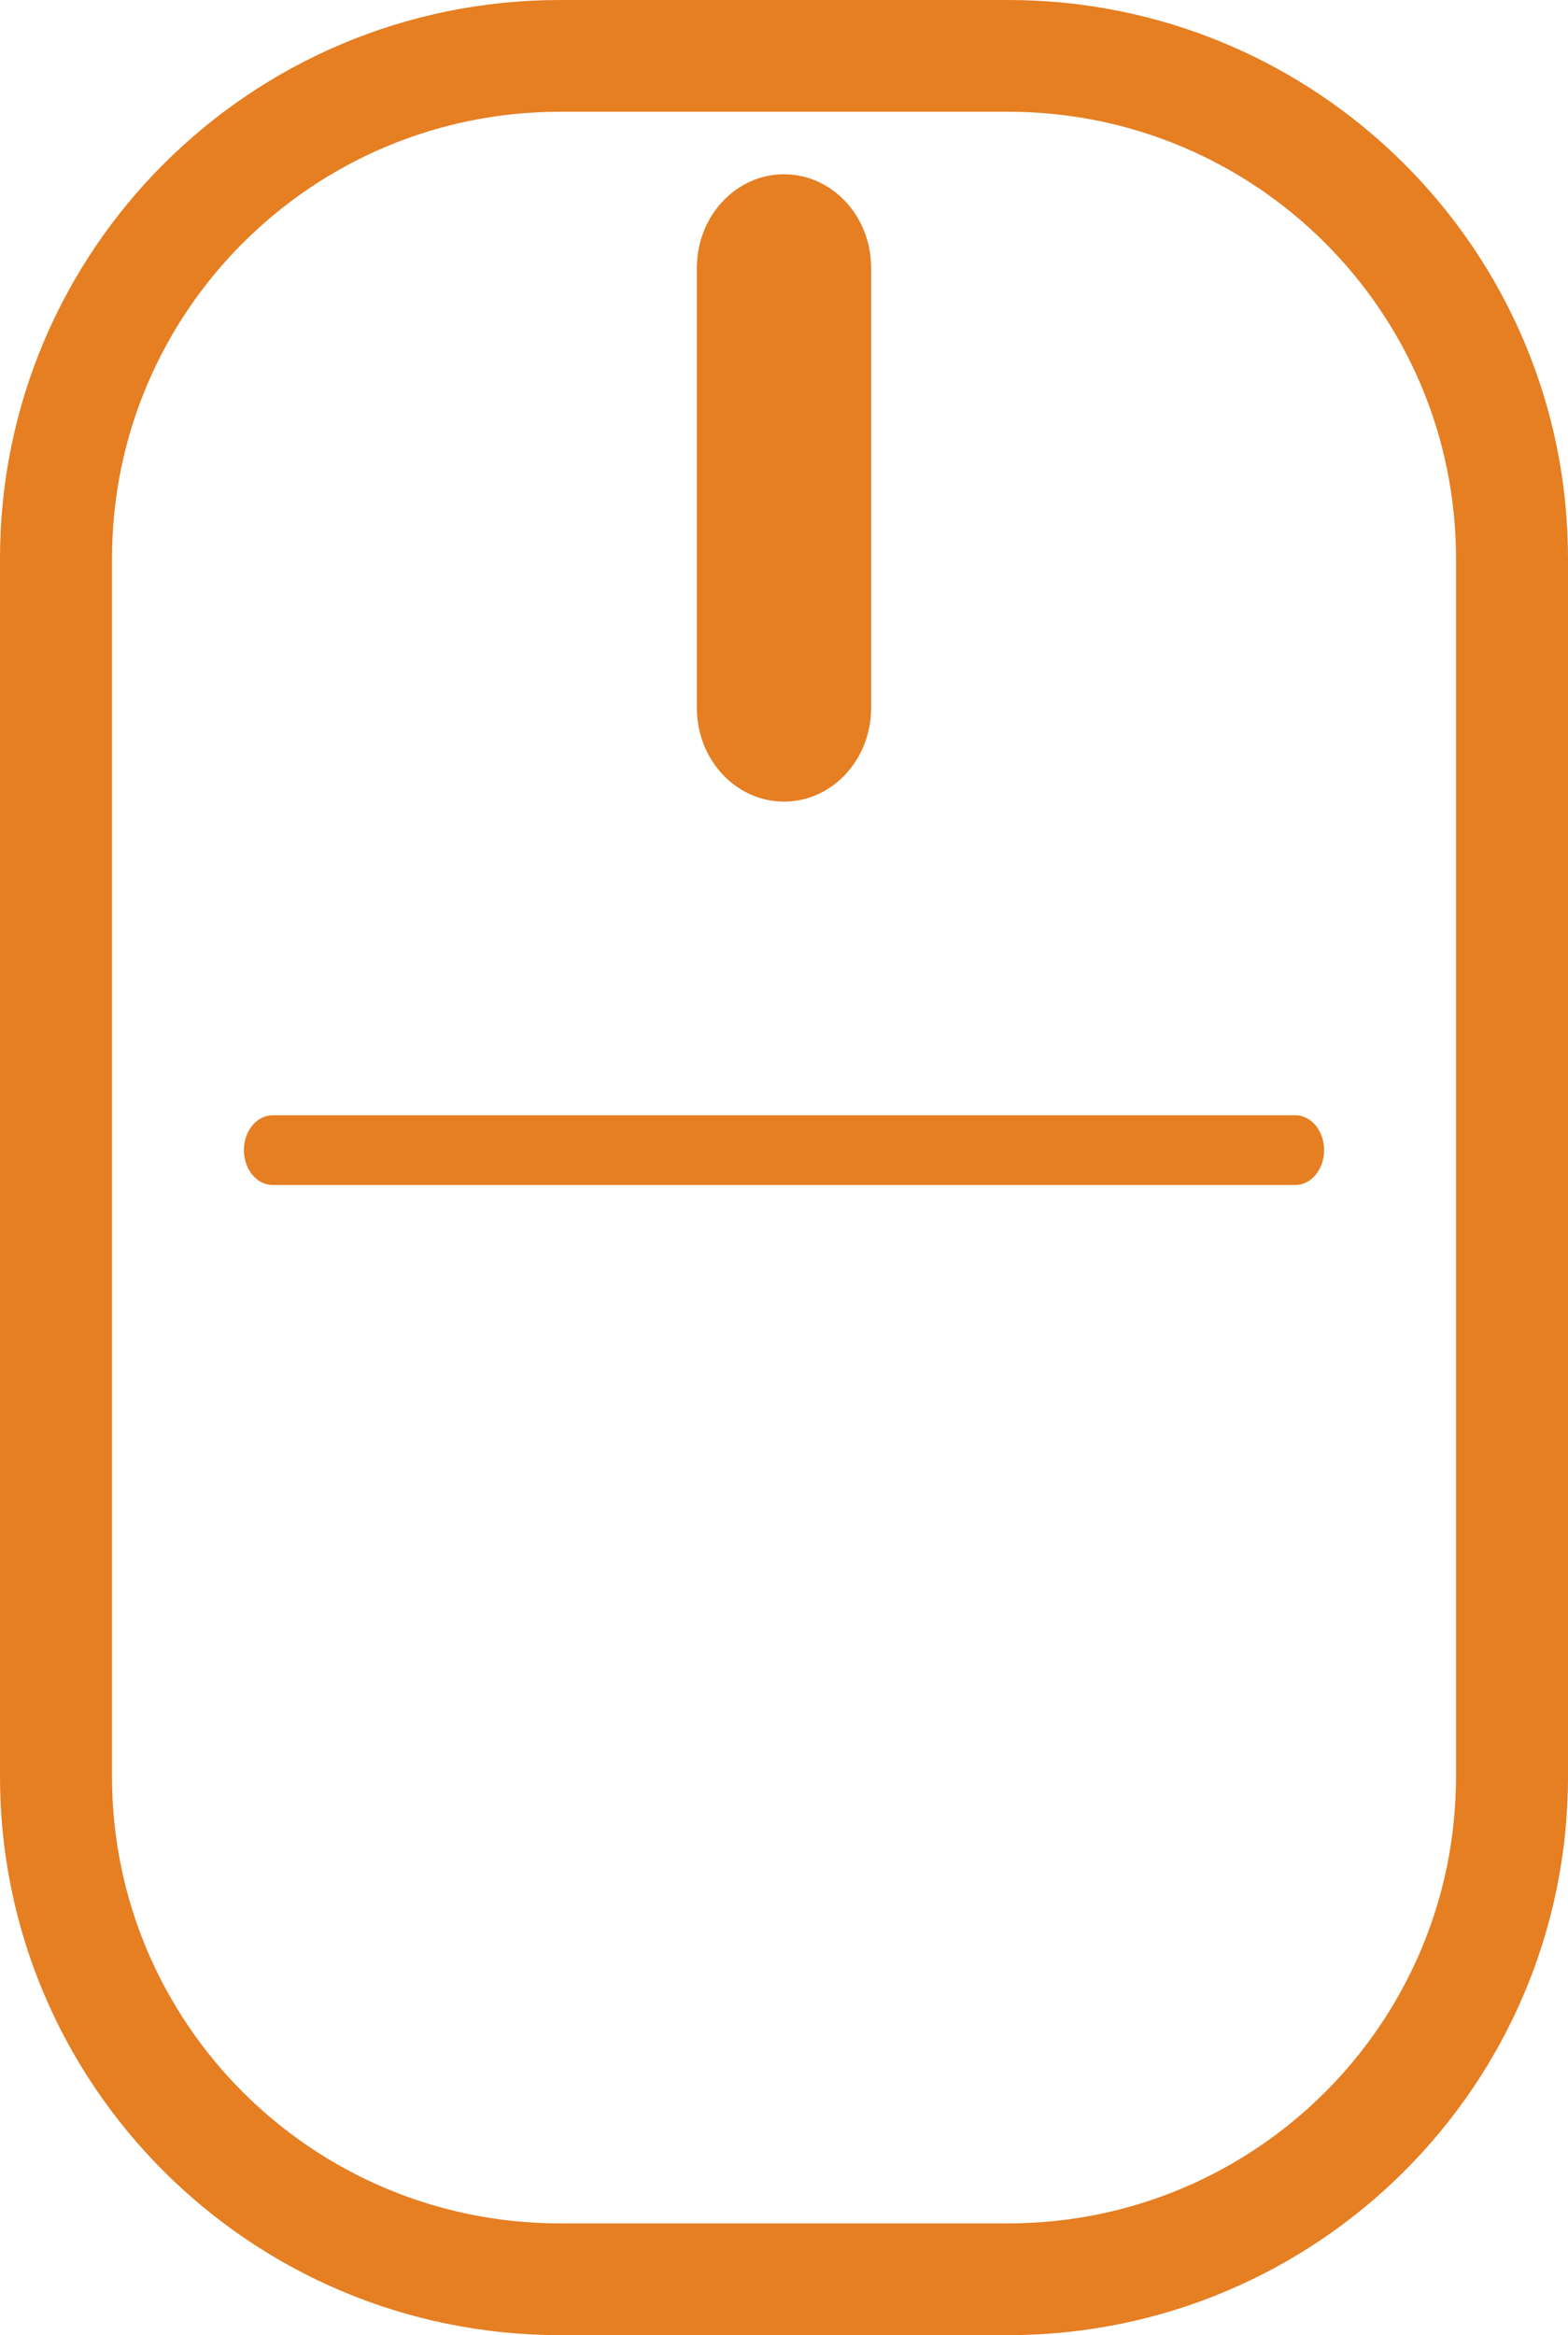 <svg width="45" height="67" viewBox="0 0 45 67" fill="none" xmlns="http://www.w3.org/2000/svg">
<path fill-rule="evenodd" clip-rule="evenodd" d="M28.929 3.206H16.071C8.971 3.206 3.214 8.947 3.214 16.029V50.971C3.214 58.053 8.971 63.794 16.071 63.794H28.929C36.029 63.794 41.786 58.053 41.786 50.971V16.029C41.786 8.947 36.029 3.206 28.929 3.206ZM16.071 0C7.195 0 0 7.176 0 16.029V50.971C0 59.824 7.195 67 16.071 67H28.929C37.805 67 45 59.824 45 50.971V16.029C45 7.176 37.805 0 28.929 0H16.071Z" fill="#E67E22"/>
<path d="M20 7.684C20 6.202 21.119 5 22.5 5C23.881 5 25 6.202 25 7.684V20.316C25 21.798 23.881 23 22.5 23C21.119 23 20 21.798 20 20.316V7.684Z" fill="#E67E22"/>
<path fill-rule="evenodd" clip-rule="evenodd" d="M7 33C7 32.448 7.369 32 7.824 32H37.175C37.631 32 38 32.448 38 33C38 33.552 37.631 34 37.175 34H7.824C7.369 34 7 33.552 7 33Z" fill="#E67E22"/>
</svg>
